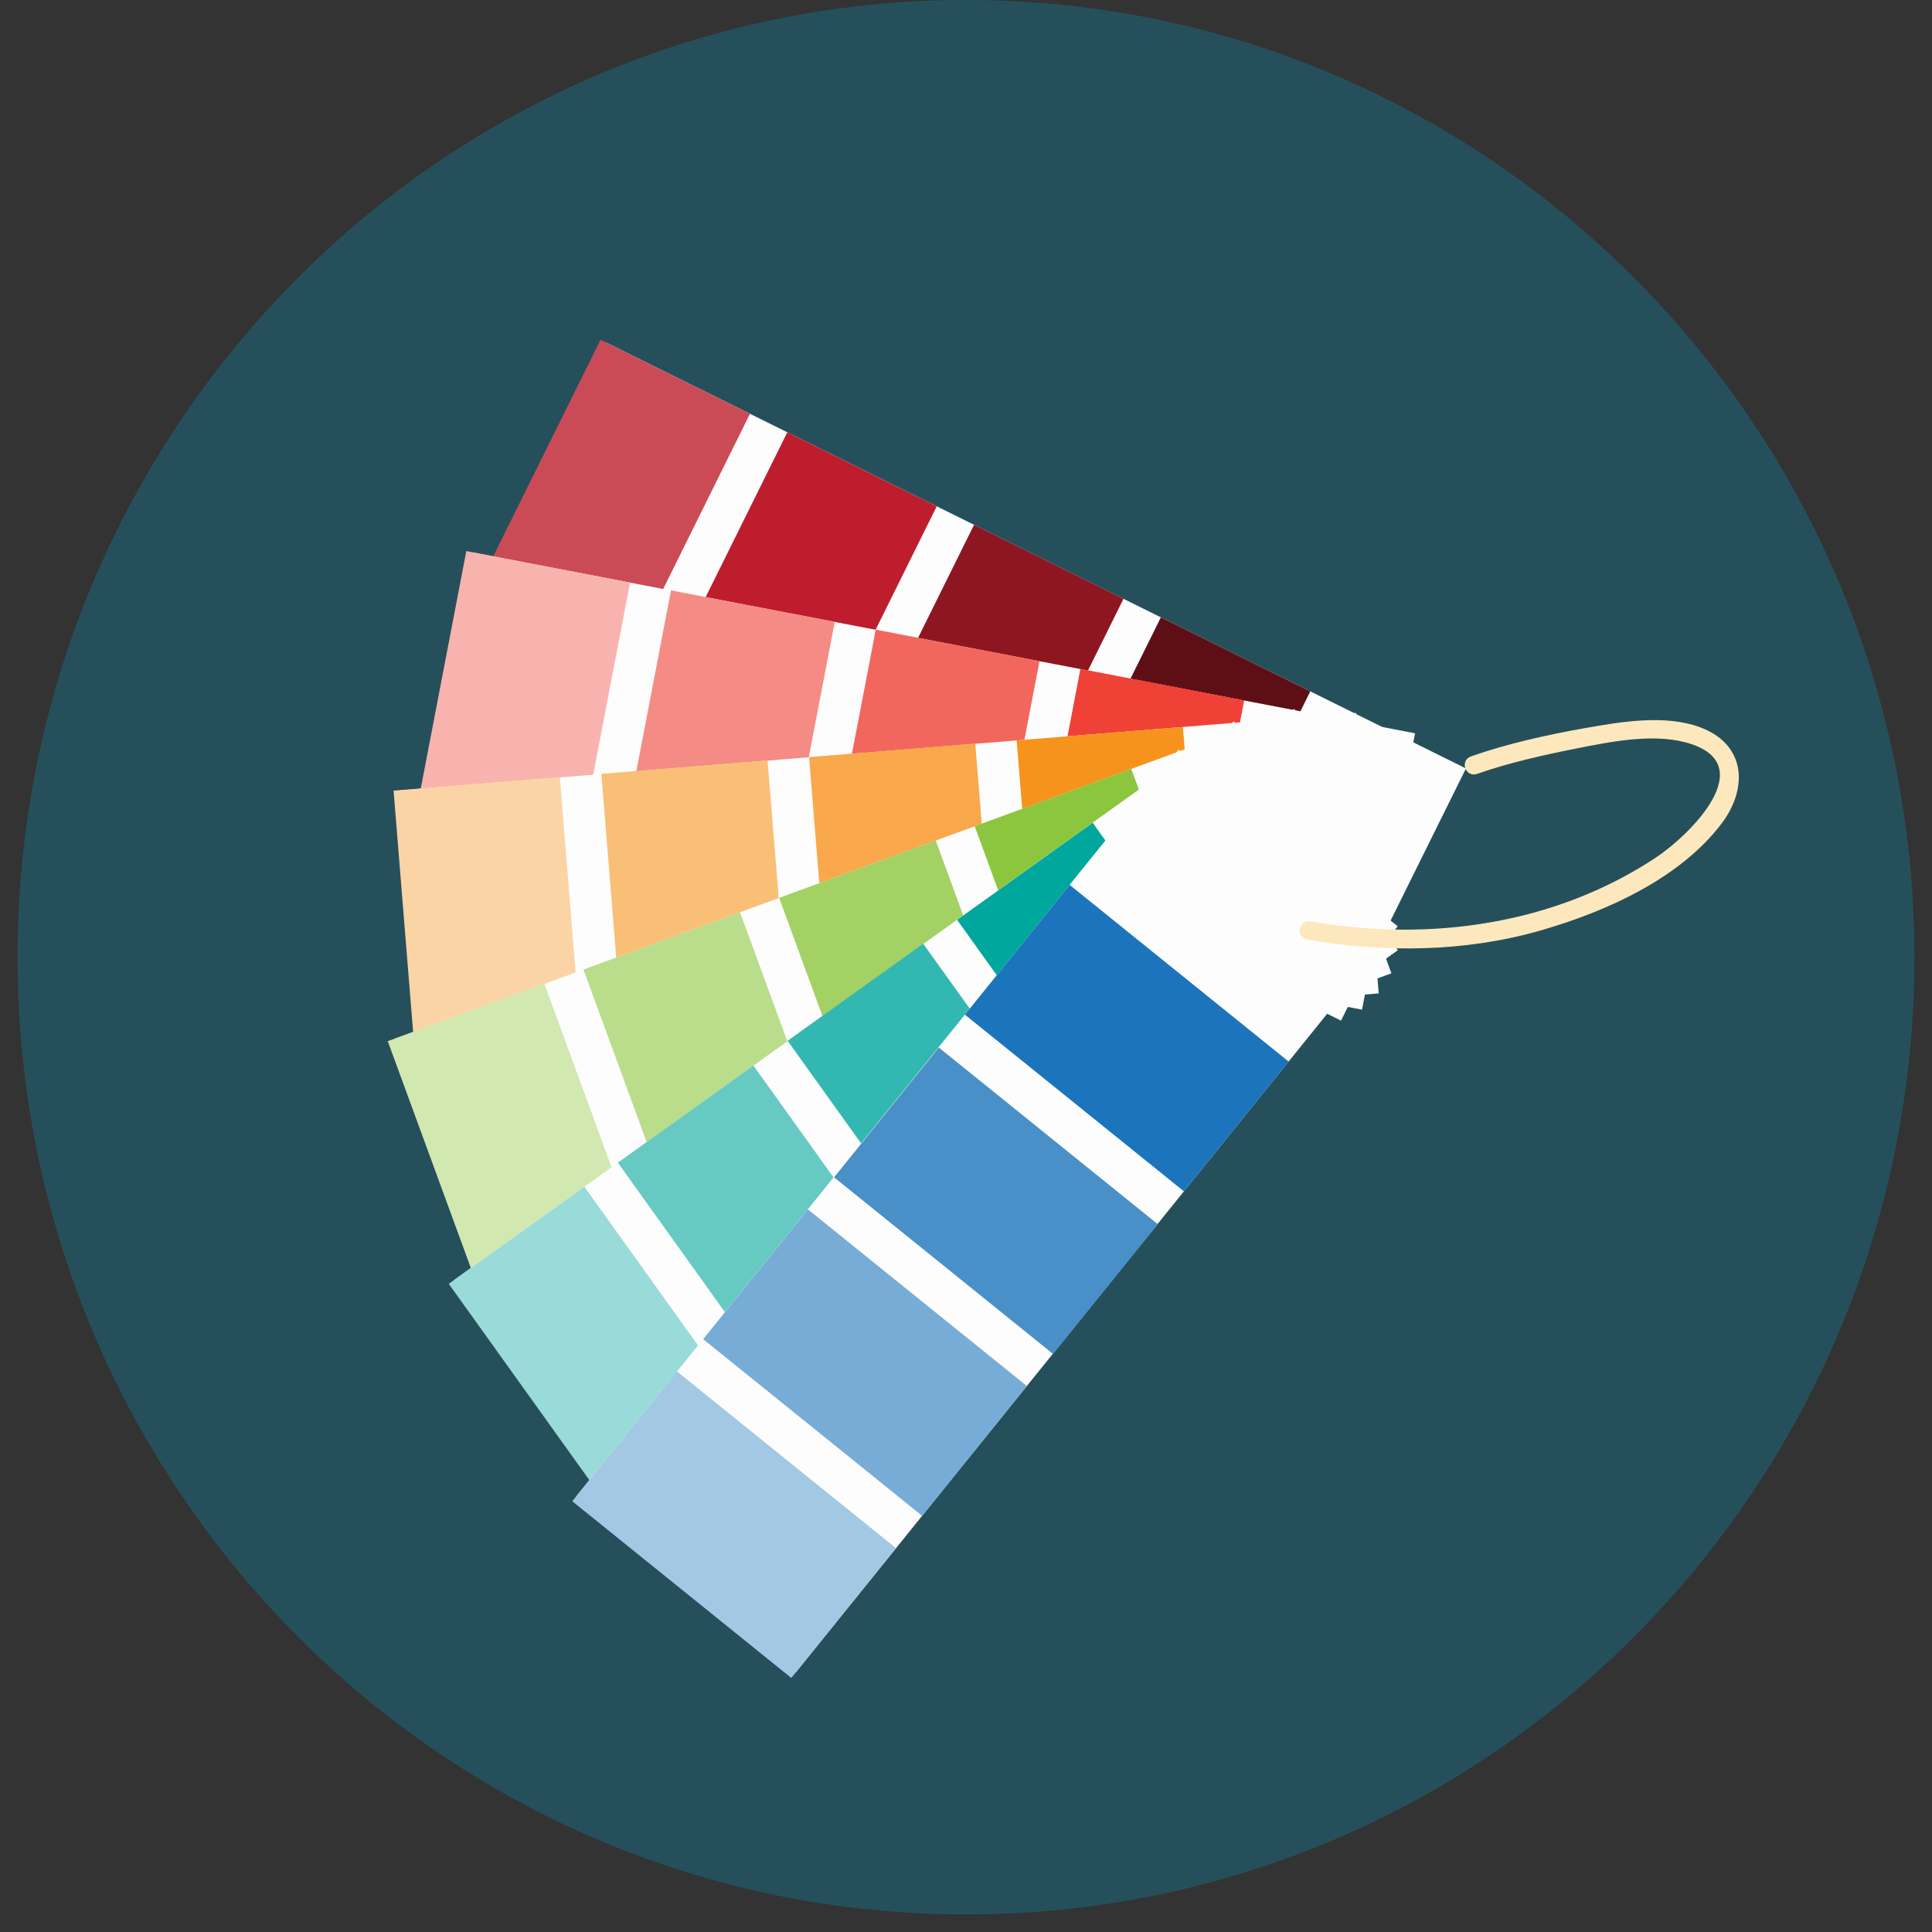 <svg width="110" height="110" xmlns="http://www.w3.org/2000/svg" xmlns:xlink="http://www.w3.org/1999/xlink" overflow="hidden"><rect width="100%" height="100%" fill="#333333" stroke="none"/><g transform="translate(-445 -198)"><path d="M554 252.5C554 282.6 529.823 307 500 307 470.177 307 446 282.6 446 252.5 446 222.4 470.177 198 500 198 529.823 198 554 222.401 554 252.5Z" fill="#25505B" fill-rule="evenodd"/><path d="M472.431 231.876 479.544 217.519 528.465 241.753 521.353 256.111Z" fill="#FDFDFD" fill-rule="evenodd"/><path d="M503.983 247.507 511.095 233.149 519.602 237.364 512.49 251.721Z" fill="#5E0F16" fill-rule="evenodd"/><path d="M493.347 242.236 500.459 227.879 508.967 232.093 501.855 246.45Z" fill="#8E1621" fill-rule="evenodd"/><path d="M482.713 236.971 489.825 222.614 498.333 226.829 491.221 241.186Z" fill="#BD1D2D" fill-rule="evenodd"/><path d="M472.078 231.704 479.191 217.346 487.699 221.561 480.587 235.918Z" fill="#CA4B56" fill-rule="evenodd"/><path d="M468.932 245.195 471.952 229.46 525.568 239.751 522.548 255.486Z" fill="#FDFDFD" fill-rule="evenodd"/><path d="M503.497 251.82 506.515 236.085 515.84 237.873 512.821 253.608Z" fill="#EF4136" fill-rule="evenodd"/><path d="M491.842 249.585 494.861 233.85 504.186 235.639 501.167 251.374Z" fill="#F2675D" fill-rule="evenodd"/><path d="M480.186 247.348 483.204 231.613 492.529 233.402 489.511 249.137Z" fill="#F48C85" fill-rule="evenodd"/><path d="M468.532 245.112 471.55 229.377 480.874 231.166 477.856 246.901Z" fill="#F9B3AF" fill-rule="evenodd"/><path d="M467.791 242.998 522.205 238.592 523.498 254.561 469.084 258.967Z" fill="#FDFDFD" fill-rule="evenodd"/><path d="M502.884 240.156 512.348 239.39 513.641 255.359 504.177 256.125Z" fill="#F6931D" fill-rule="evenodd"/><path d="M491.065 241.106 500.528 240.338 501.823 256.307 492.359 257.075Z" fill="#F9A84B" fill-rule="evenodd"/><path d="M479.238 242.059 488.702 241.292 489.995 257.261 480.531 258.028Z" fill="#F9BF77" fill-rule="evenodd"/><path d="M467.409 243.017 476.873 242.251 478.166 258.22 468.702 258.986Z" fill="#FBD4A5" fill-rule="evenodd"/><path d="M467.444 257.152 518.708 238.372 524.22 253.416 472.956 272.197Z" fill="#FDFDFD" fill-rule="evenodd"/><path d="M500.494 245.041 509.41 241.776 514.919 256.82 506.004 260.085Z" fill="#8CC63F" fill-rule="evenodd"/><path d="M489.362 249.121 498.278 245.854 503.79 260.899 494.874 264.165Z" fill="#A3D164" fill-rule="evenodd"/><path d="M478.219 253.202 487.135 249.936 492.646 264.98 483.73 268.246Z" fill="#BADD8C" fill-rule="evenodd"/><path d="M467.077 257.28 475.993 254.014 481.504 269.059 472.589 272.325Z" fill="#D1E8B1" fill-rule="evenodd"/><path d="M470.872 270.866 515.257 239.076 524.586 252.101 480.201 283.891Z" fill="#FDFDFD" fill-rule="evenodd"/><path d="M499.494 250.373 507.213 244.844 516.542 257.87 508.824 263.398Z" fill="#00A79C" fill-rule="evenodd"/><path d="M489.843 257.258 497.562 251.728 506.893 264.753 499.175 270.283Z" fill="#33B8B1" fill-rule="evenodd"/><path d="M480.178 264.196 487.897 258.668 497.225 271.694 489.505 277.222Z" fill="#66CAC3" fill-rule="evenodd"/><path d="M470.551 271.096 478.271 265.567 487.6 278.592 479.881 284.121Z" fill="#99DBD8" fill-rule="evenodd"/><path d="M477.831 283.171 512.11 240.681 524.58 250.741 490.3 293.231Z" fill="#FDFDFD" fill-rule="evenodd"/><path d="M499.938 255.771 505.9 248.381 518.37 258.441 512.408 265.831Z" fill="#1C75BC" fill-rule="evenodd"/><path d="M492.489 265.031 498.451 257.642 510.921 267.702 504.959 275.091Z" fill="#4990C8" fill-rule="evenodd"/><path d="M485.036 274.247 490.998 266.857 503.467 276.917 497.505 284.307Z" fill="#77ACD6" fill-rule="evenodd"/><path d="M477.583 283.475 483.545 276.085 496.015 286.145 490.053 293.535Z" fill="#A3C8E4" fill-rule="evenodd"/><path d="M519.648 250.462C526.445 251.657 533.564 250.613 539.276 246.828 541.262 245.511 545.367 241.427 540.959 240.265 539.035 239.758 536.686 240.233 534.786 240.609 532.921 240.979 530.901 241.427 529.114 242.058 528.44 242.295 528.086 241.301 528.757 241.065 530.796 240.345 533.101 239.834 535.244 239.456 537.281 239.097 539.787 238.664 541.794 239.407 544.421 240.381 544.533 242.893 543.017 244.893 540.659 248.003 536.488 249.892 532.707 250.979 528.429 252.208 523.807 252.261 519.436 251.493 518.728 251.368 518.942 250.338 519.648 250.462Z" fill="#FDE8BD" fill-rule="evenodd"/></g></svg>
